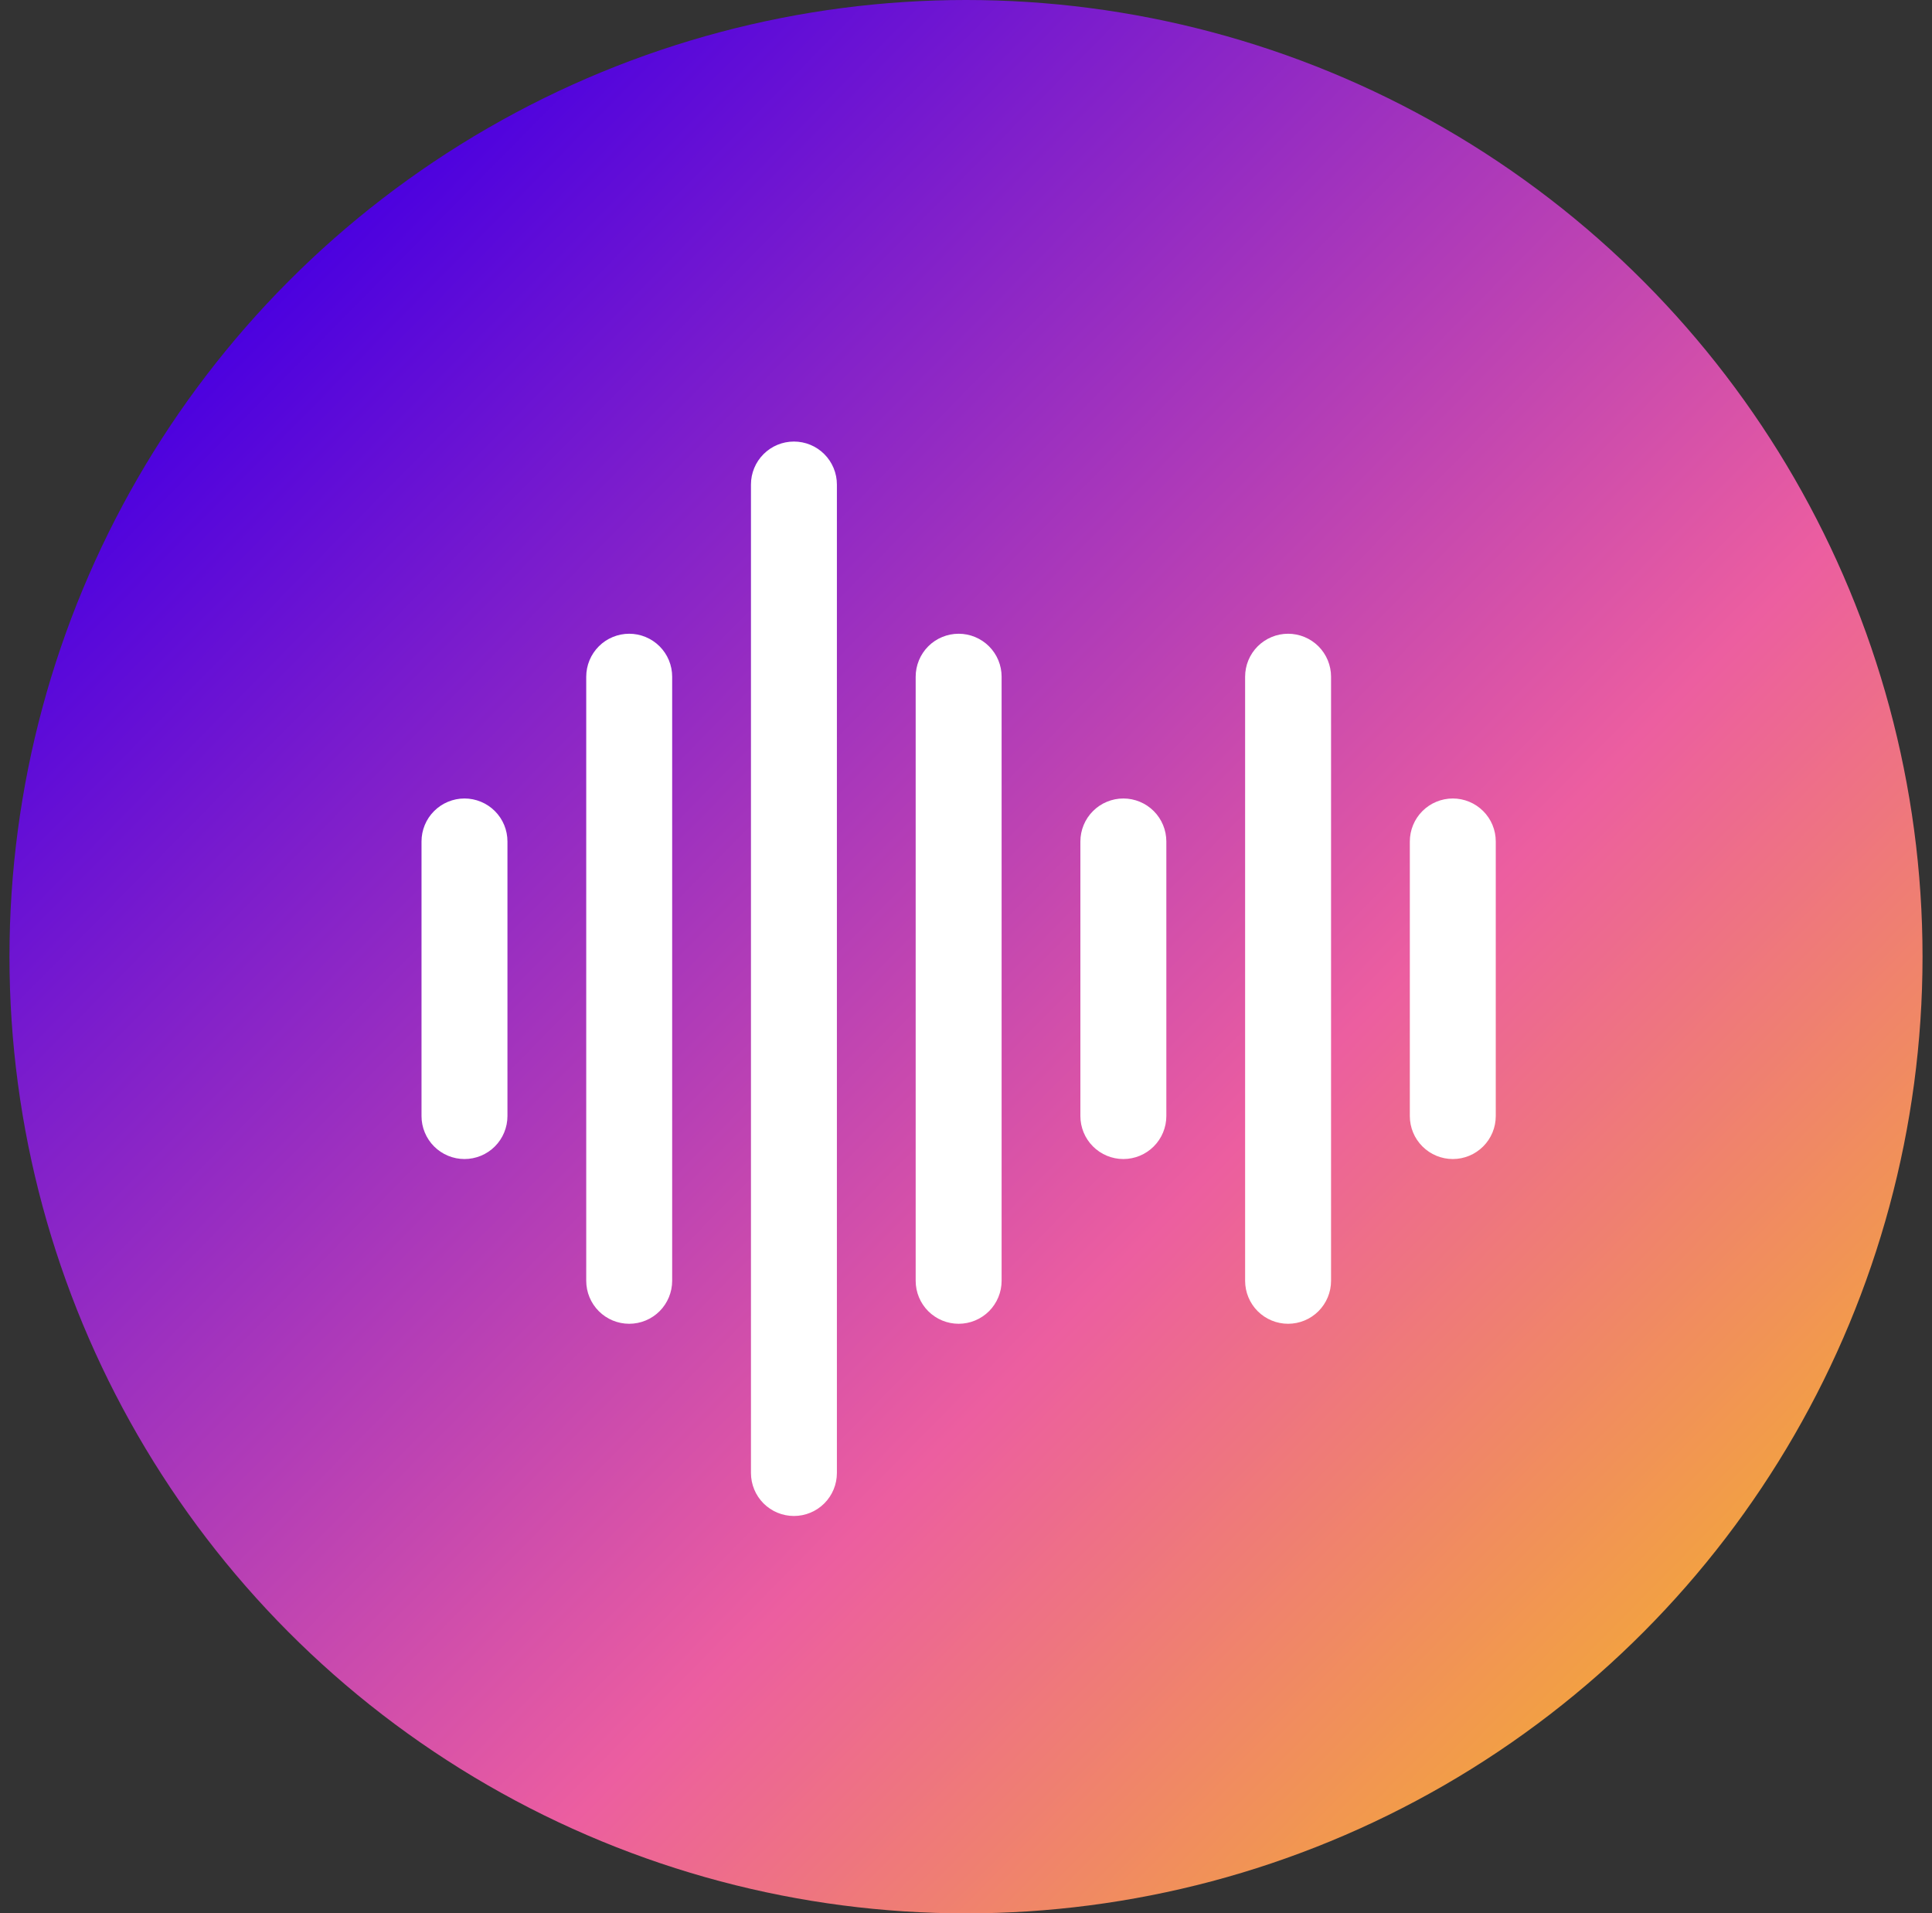 <svg width="102" height="101" viewBox="0 0 102 101" fill="none" xmlns="http://www.w3.org/2000/svg">
<rect x="0" y="0" width="102" height="101" fill="#333333" stroke="none"/>
<circle cx="51" cy="50.5" r="50.5" fill="url(#paint0_linear)"/>
<path d="M41.915 23.308C41.617 23.308 41.322 23.366 41.047 23.48C40.772 23.594 40.522 23.761 40.311 23.972C40.1 24.183 39.933 24.433 39.819 24.708C39.705 24.983 39.647 25.278 39.647 25.576V77.754C39.647 78.356 39.886 78.933 40.311 79.359C40.736 79.784 41.313 80.023 41.915 80.023C42.517 80.023 43.094 79.784 43.519 79.359C43.945 78.933 44.184 78.356 44.184 77.754V25.576C44.184 25.278 44.125 24.983 44.011 24.708C43.897 24.433 43.73 24.183 43.519 23.972C43.309 23.761 43.059 23.594 42.783 23.48C42.508 23.366 42.213 23.308 41.915 23.308Z" fill="white"/>
<path d="M33.219 33.453C32.921 33.453 32.626 33.511 32.351 33.626C32.075 33.739 31.825 33.907 31.615 34.117C31.404 34.328 31.237 34.578 31.123 34.853C31.009 35.129 30.95 35.424 30.95 35.721V67.608C30.95 68.21 31.189 68.787 31.615 69.213C32.04 69.638 32.617 69.877 33.219 69.877C33.821 69.877 34.398 69.638 34.823 69.213C35.248 68.787 35.487 68.21 35.487 67.608V35.721C35.487 35.424 35.429 35.129 35.315 34.853C35.201 34.578 35.034 34.328 34.823 34.117C34.612 33.907 34.362 33.739 34.087 33.626C33.812 33.511 33.517 33.453 33.219 33.453Z" fill="white"/>
<path d="M50.612 33.453C50.314 33.453 50.019 33.511 49.743 33.626C49.468 33.739 49.218 33.907 49.007 34.117C48.797 34.328 48.63 34.578 48.516 34.853C48.402 35.129 48.343 35.424 48.343 35.721V67.608C48.343 68.21 48.582 68.787 49.007 69.213C49.433 69.638 50.01 69.877 50.612 69.877C51.213 69.877 51.79 69.638 52.216 69.213C52.641 68.787 52.88 68.21 52.88 67.608V35.721C52.88 35.424 52.822 35.129 52.708 34.853C52.594 34.578 52.426 34.328 52.216 34.117C52.005 33.907 51.755 33.739 51.48 33.626C51.205 33.511 50.91 33.453 50.612 33.453Z" fill="white"/>
<path d="M68.004 33.453C67.706 33.453 67.411 33.511 67.136 33.626C66.861 33.739 66.611 33.907 66.4 34.117C66.189 34.328 66.022 34.578 65.908 34.853C65.794 35.129 65.736 35.424 65.736 35.721V67.608C65.736 68.21 65.975 68.787 66.4 69.213C66.826 69.638 67.403 69.877 68.004 69.877C68.606 69.877 69.183 69.638 69.608 69.213C70.034 68.787 70.273 68.21 70.273 67.608V35.721C70.273 35.424 70.214 35.129 70.1 34.853C69.986 34.578 69.819 34.328 69.609 34.117C69.398 33.907 69.148 33.739 68.873 33.626C68.597 33.511 68.302 33.453 68.004 33.453Z" fill="white"/>
<path d="M59.308 42.149C59.01 42.149 58.715 42.208 58.44 42.322C58.164 42.436 57.914 42.603 57.704 42.814C57.493 43.024 57.326 43.274 57.212 43.55C57.098 43.825 57.039 44.12 57.039 44.418V58.912C57.039 59.514 57.278 60.091 57.704 60.516C58.129 60.942 58.706 61.181 59.308 61.181C59.91 61.181 60.487 60.942 60.912 60.516C61.337 60.091 61.577 59.514 61.577 58.912V44.418C61.577 44.12 61.518 43.825 61.404 43.55C61.29 43.274 61.123 43.024 60.912 42.814C60.702 42.603 60.451 42.436 60.176 42.322C59.901 42.208 59.606 42.149 59.308 42.149Z" fill="white"/>
<path d="M76.701 42.149C76.403 42.149 76.108 42.208 75.832 42.322C75.557 42.436 75.307 42.603 75.096 42.814C74.886 43.024 74.719 43.274 74.605 43.55C74.491 43.825 74.432 44.12 74.432 44.418V58.912C74.432 59.514 74.671 60.091 75.097 60.516C75.522 60.942 76.099 61.181 76.701 61.181C77.302 61.181 77.879 60.942 78.305 60.516C78.73 60.091 78.969 59.514 78.969 58.912V44.418C78.969 44.12 78.911 43.825 78.797 43.55C78.683 43.274 78.516 43.024 78.305 42.814C78.094 42.603 77.844 42.436 77.569 42.322C77.294 42.208 76.999 42.149 76.701 42.149Z" fill="white"/>
<path d="M24.523 42.149C24.224 42.149 23.93 42.208 23.654 42.322C23.379 42.436 23.129 42.603 22.918 42.814C22.707 43.024 22.54 43.274 22.426 43.55C22.312 43.825 22.254 44.12 22.254 44.418V58.912C22.254 59.21 22.312 59.505 22.427 59.78C22.541 60.056 22.708 60.306 22.918 60.516C23.129 60.727 23.379 60.894 23.654 61.008C23.93 61.122 24.224 61.181 24.523 61.181C24.82 61.181 25.115 61.122 25.391 61.008C25.666 60.894 25.916 60.727 26.127 60.516C26.337 60.306 26.504 60.056 26.618 59.78C26.732 59.505 26.791 59.21 26.791 58.912V44.418C26.791 44.12 26.733 43.825 26.619 43.55C26.505 43.274 26.337 43.024 26.127 42.814C25.916 42.603 25.666 42.436 25.391 42.322C25.115 42.208 24.82 42.149 24.523 42.149Z" fill="white"/>
<defs>
<linearGradient id="paint0_linear" x1="16.038" y1="13.208" x2="89.846" y2="85.85" gradientUnits="userSpaceOnUse">
<stop stop-color="#4A00E0"/>
<stop offset="0.659" stop-color="#EC5EA0"/>
<stop offset="1" stop-color="#F3A43E"/>
</linearGradient>
</defs>
</svg>
